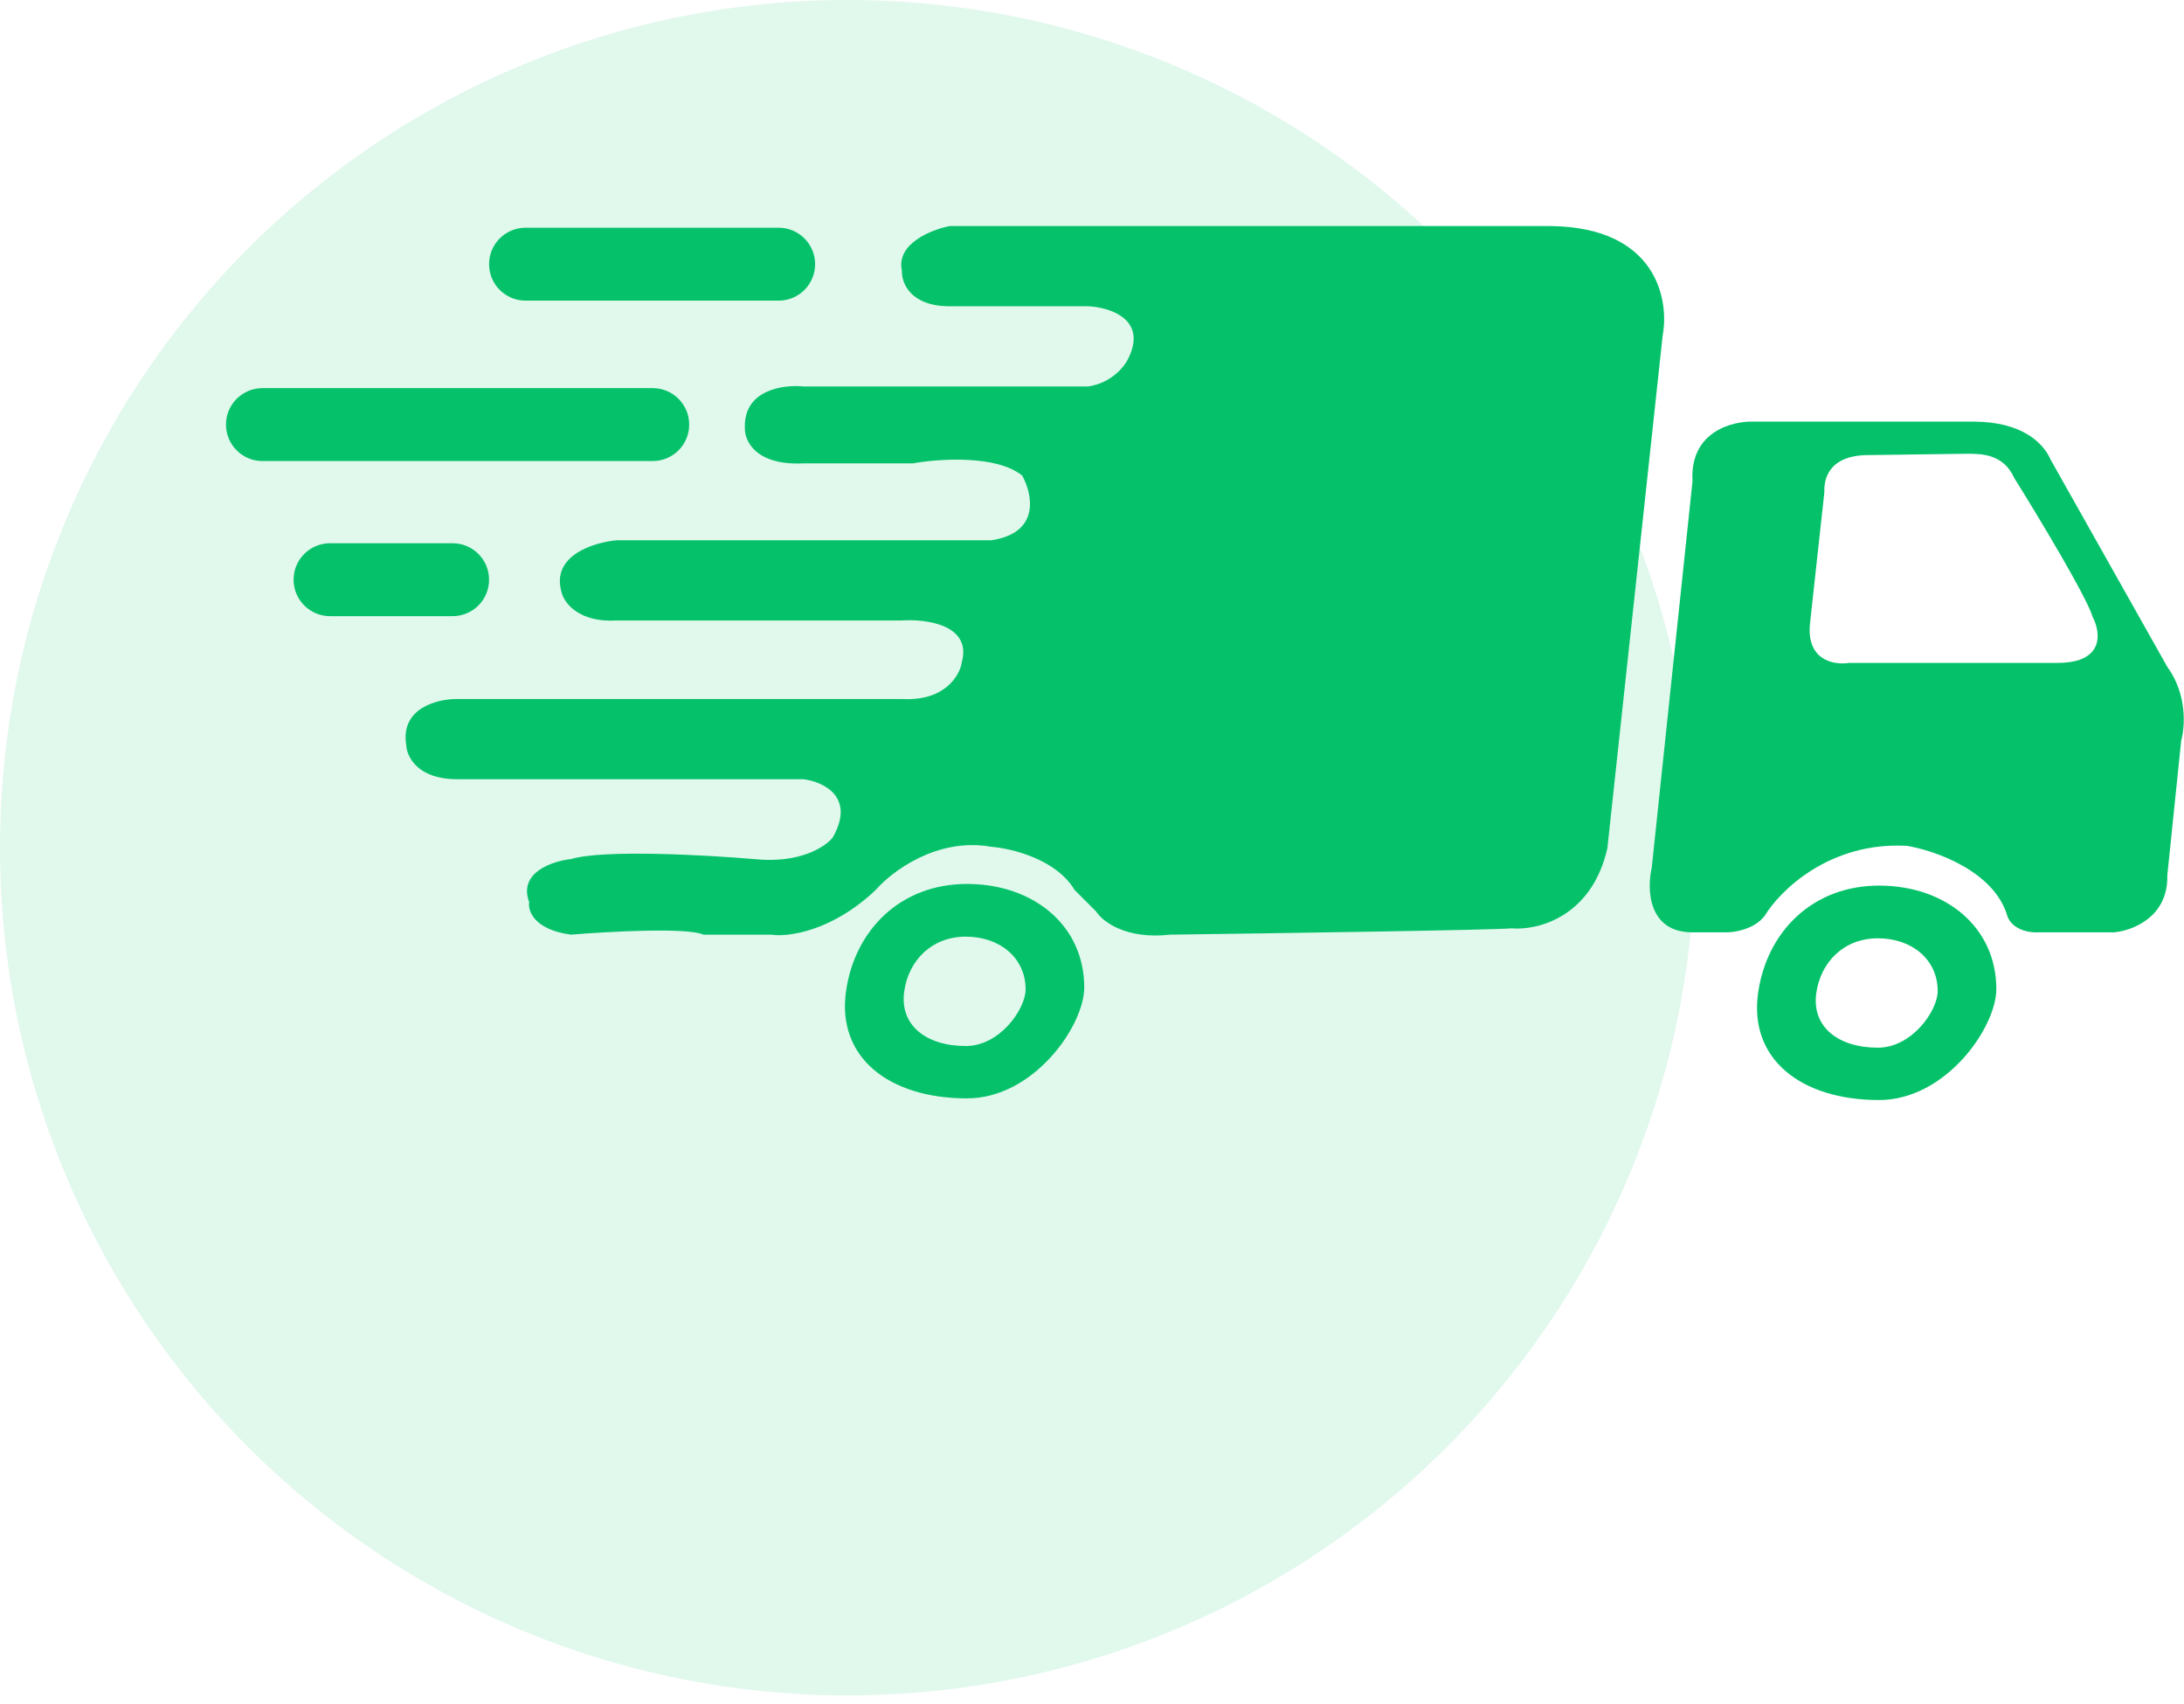 <svg width="191" height="149" viewBox="0 0 191 149" fill="none" xmlns="http://www.w3.org/2000/svg">
<circle opacity="0.8" cx="74.115" cy="74.115" r="74.115" fill="#05C26A" fill-opacity="0.15"/>
<path fill-rule="evenodd" clip-rule="evenodd" d="M42.772 23.096C42.772 21.336 44.199 19.909 45.959 19.909L68.098 19.909C69.858 19.909 71.285 21.336 71.285 23.096C71.285 24.857 69.858 26.284 68.098 26.284L45.959 26.284C44.199 26.284 42.772 24.857 42.772 23.096Z" fill="#05C26A"/>
<path fill-rule="evenodd" clip-rule="evenodd" d="M19.764 37.121C19.764 35.361 21.191 33.934 22.952 33.934L57.086 33.934C58.847 33.934 60.274 35.361 60.274 37.121C60.274 38.882 58.847 40.309 57.086 40.309L22.952 40.309C21.191 40.309 19.764 38.882 19.764 37.121Z" fill="#05C26A"/>
<path fill-rule="evenodd" clip-rule="evenodd" d="M25.675 50.683C25.675 48.922 27.102 47.495 28.863 47.495L39.584 47.495C41.345 47.495 42.772 48.922 42.772 50.683C42.772 52.443 41.345 53.87 39.584 53.87L28.863 53.87C27.102 53.87 25.675 52.443 25.675 50.683Z" fill="#05C26A"/>
<path fill-rule="evenodd" clip-rule="evenodd" d="M84.564 96.031C90.405 96.031 94.822 89.686 94.822 86.324C94.822 80.931 90.405 77.283 84.564 77.283C78.722 77.283 74.741 81.34 73.987 86.672C73.172 92.439 77.725 96.031 84.564 96.031ZM84.466 91.453C87.443 91.453 89.693 88.216 89.693 86.502C89.693 83.751 87.443 81.891 84.466 81.891C81.49 81.891 79.461 83.96 79.077 86.679C78.662 89.621 80.982 91.453 84.466 91.453Z" fill="#05C26A"/>
<path d="M140.569 74.183C139.178 80.233 134.407 81.359 132.195 81.166C130.456 81.317 111.554 81.596 102.32 81.717C98.448 82.157 96.399 80.548 95.858 79.688L93.974 77.805C92.375 75.116 88.459 74.173 86.701 74.038C81.972 73.18 77.989 76.192 76.588 77.805C72.717 81.468 68.871 81.939 67.431 81.717H61.52C60.129 81.068 53.213 81.446 49.929 81.717C46.707 81.276 46.153 79.64 46.278 78.877C45.305 76.281 48.307 75.284 49.929 75.11C52.734 74.252 61.781 74.753 65.954 75.11C69.941 75.527 72.193 74.028 72.821 73.227C74.861 69.657 71.971 68.339 70.271 68.127H39.961C36.507 68.127 35.566 66.137 35.528 65.142C34.995 61.897 38.261 61.105 39.961 61.114H78.877C82.656 61.323 83.948 59.038 84.122 57.869C84.98 54.623 80.983 54.102 78.877 54.247H53.957C50.619 54.455 49.34 52.711 49.118 51.813C48.144 48.567 51.938 47.408 53.957 47.234H86.701C91.013 46.585 90.294 43.197 89.396 41.584C87.147 39.752 82.084 40.106 79.834 40.512H70.271C66.075 40.72 65.104 38.532 65.142 37.411C65.026 34.073 68.513 33.605 70.271 33.789H95.162C97.202 33.488 98.35 32.041 98.668 31.355C100.384 27.901 97.046 26.863 95.162 26.777H83.05C79.596 26.777 78.829 24.71 78.877 23.676C78.344 21.311 81.437 20.083 83.05 19.764H135.585C144.858 19.857 145.997 26.178 145.408 29.326L140.569 74.183Z" fill="#05C26A"/>
<path fill-rule="evenodd" clip-rule="evenodd" d="M154.333 80.065C155.656 77.873 159.995 73.58 166.764 73.951C169.208 74.357 174.385 76.147 175.544 80.065C175.66 80.509 176.292 81.421 177.891 81.514H184.875C186.468 81.379 189.633 80.193 189.54 76.53L190.757 64.736C191.085 63.596 191.302 60.714 189.54 58.303L179.34 40.193C178.712 38.754 176.877 36.861 172.559 36.861H153.435C151.522 36.783 147.761 37.718 148.016 42.076L144.452 75.863C144.017 77.747 144.121 81.514 148.016 81.514H151.001C151.747 81.514 153.459 81.224 154.333 80.065ZM163.431 39.787L172.009 39.671C173.342 39.671 175.202 39.7 176.152 41.786C178.219 45.099 182.487 52.172 183.02 53.957C183.706 55.27 184.069 57.909 180.035 57.956H161.722C160.418 58.168 157.908 57.758 158.303 54.42L159.549 43.032C159.5 41.844 159.954 39.787 163.431 39.787Z" fill="#05C26A"/>
<path fill-rule="evenodd" clip-rule="evenodd" d="M164.33 96.176C170.171 96.176 174.588 89.83 174.588 86.469C174.588 81.076 170.171 77.428 164.33 77.428C158.489 77.428 154.507 81.485 153.753 86.817C152.938 92.584 157.491 96.176 164.33 96.176ZM164.232 91.598C167.208 91.598 169.459 88.361 169.459 86.647C169.459 83.896 167.208 82.035 164.232 82.035C161.256 82.035 159.227 84.105 158.843 86.824C158.428 89.766 160.748 91.598 164.232 91.598Z" fill="#05C26A"/>
</svg>
